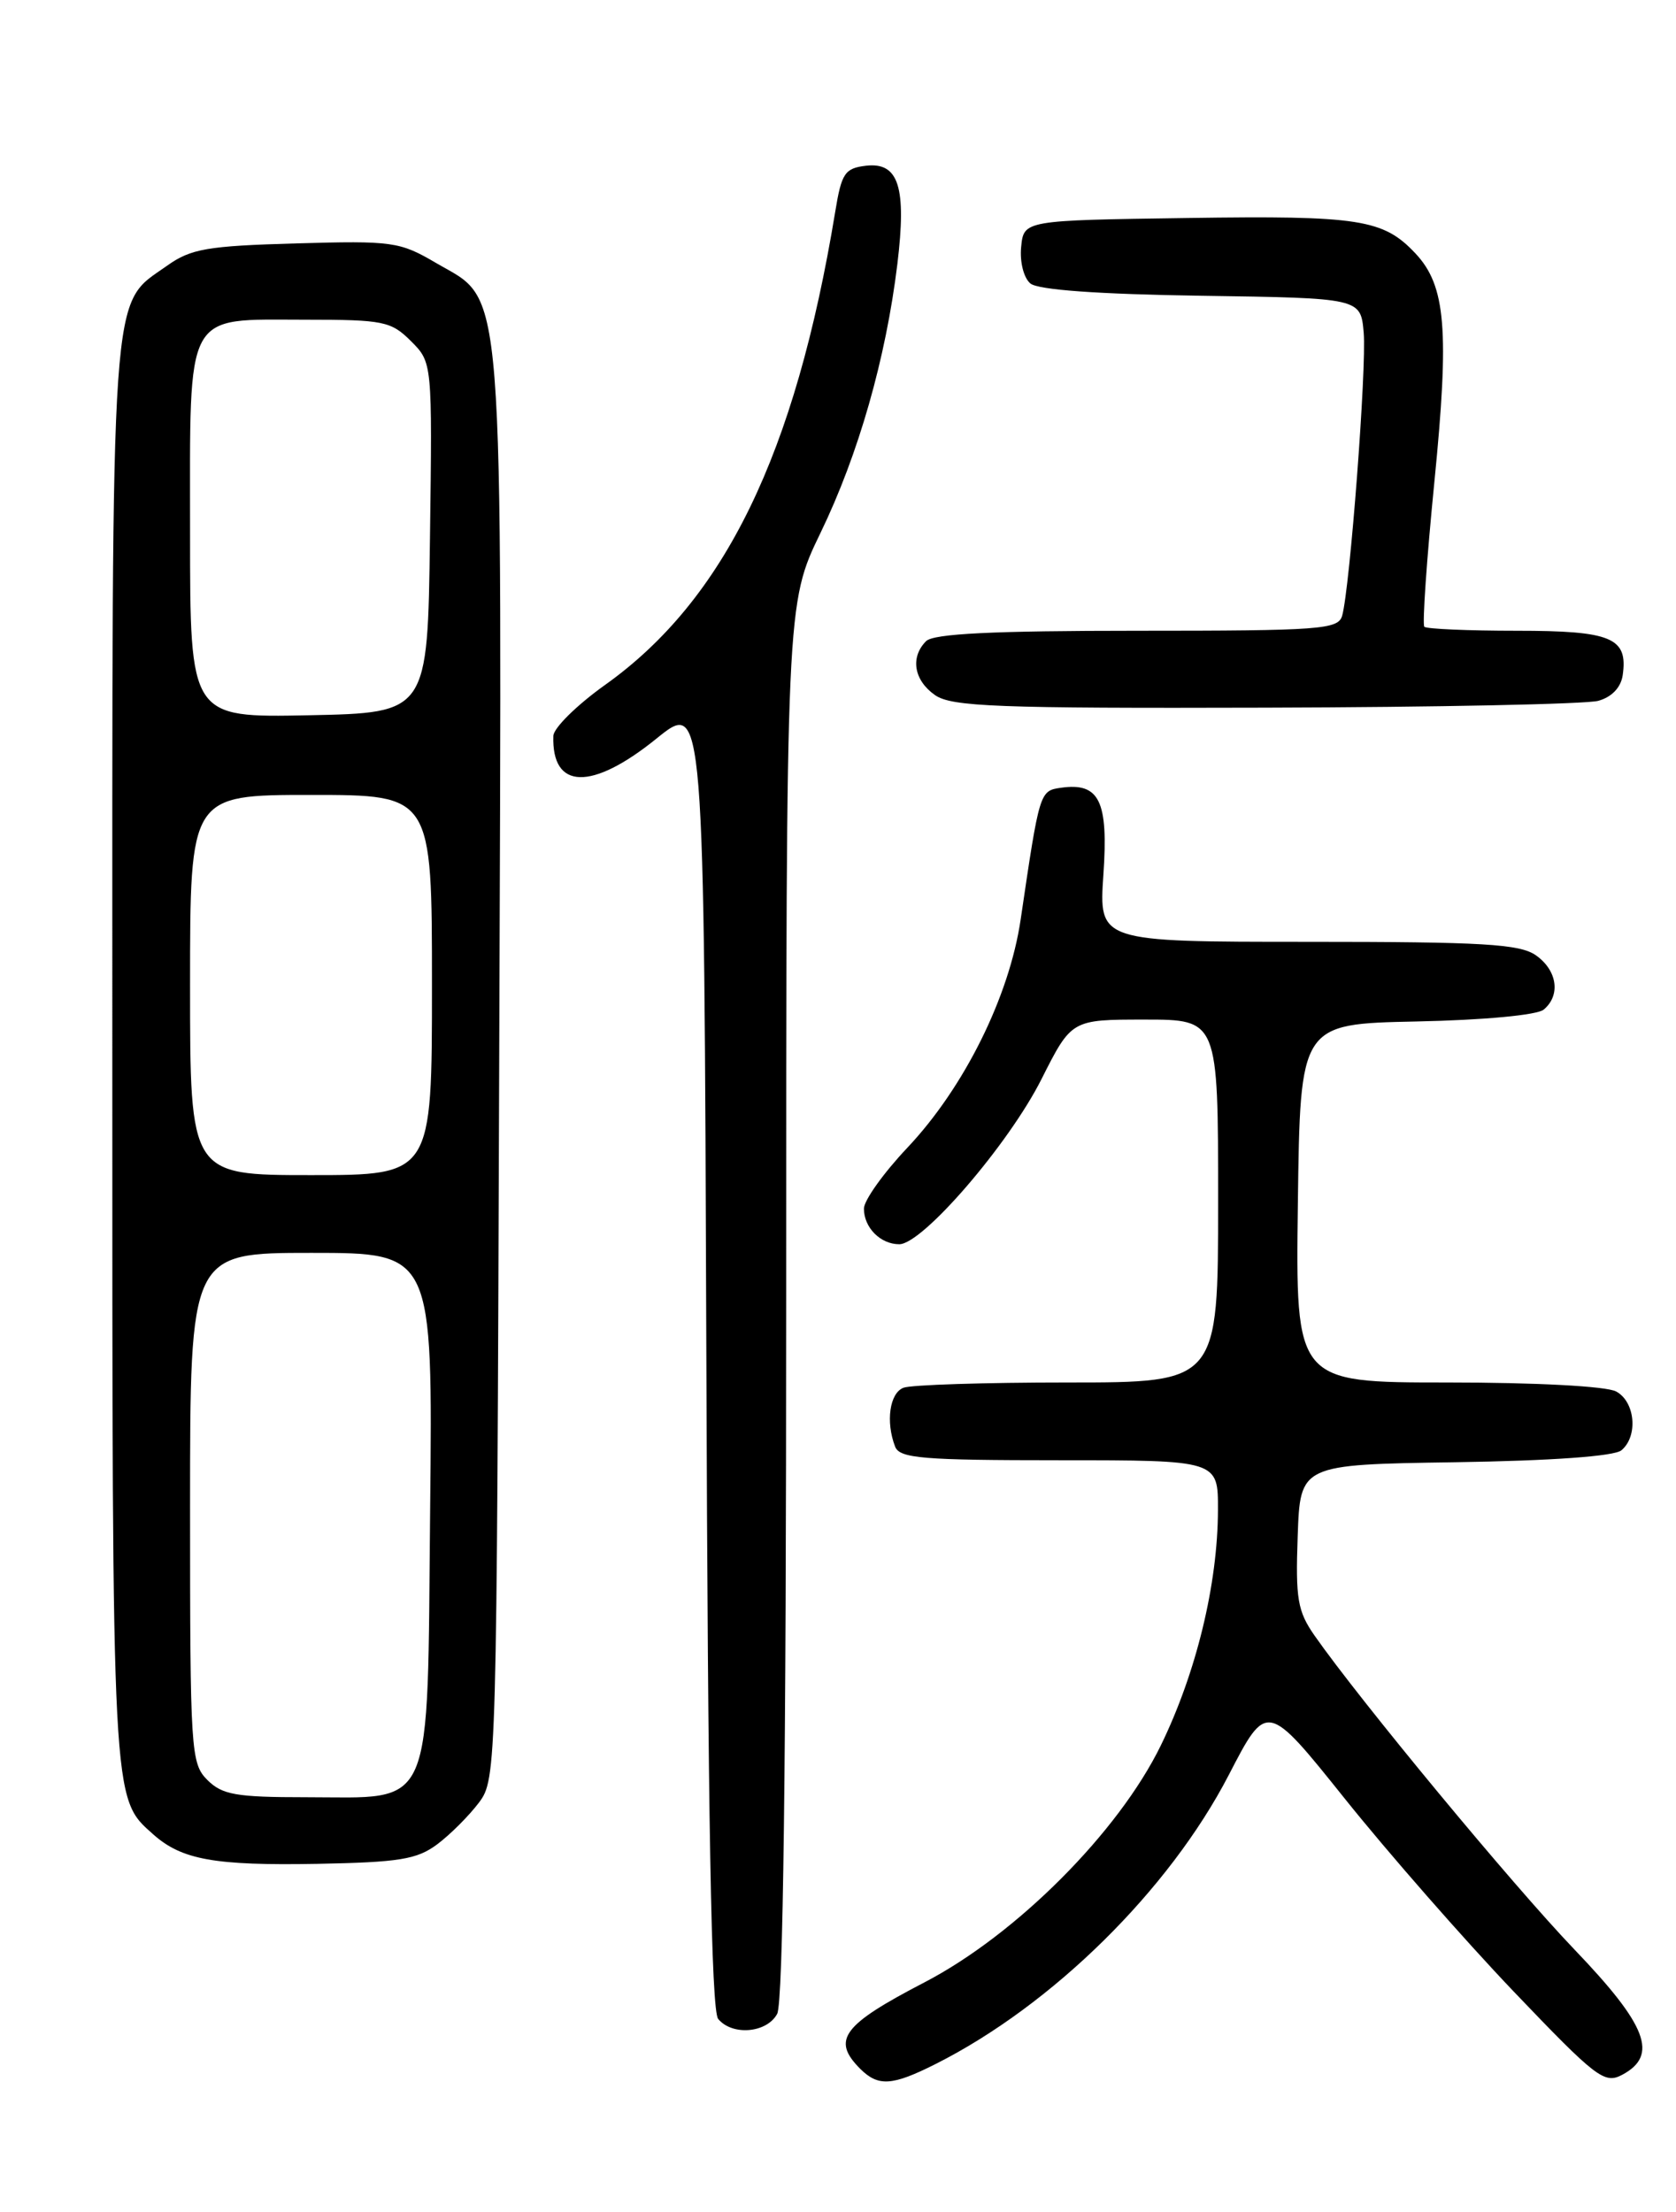 <?xml version="1.0" encoding="UTF-8" standalone="no"?>
<!DOCTYPE svg PUBLIC "-//W3C//DTD SVG 1.1//EN" "http://www.w3.org/Graphics/SVG/1.1/DTD/svg11.dtd" >
<svg xmlns="http://www.w3.org/2000/svg" xmlns:xlink="http://www.w3.org/1999/xlink" version="1.1" viewBox="0 0 194 256">
 <g >
 <path fill="currentColor"
d=" M 108.29 238.88 C 121.83 232.06 135.33 218.74 142.23 205.43 C 146.64 196.90 146.64 196.90 155.69 208.20 C 160.67 214.42 169.42 224.41 175.14 230.41 C 184.79 240.51 185.71 241.22 187.78 240.12 C 191.99 237.87 190.67 234.41 182.23 225.61 C 175.08 218.14 157.48 196.89 152.16 189.29 C 150.20 186.48 149.95 185.04 150.21 177.79 C 150.50 169.50 150.50 169.50 168.43 169.23 C 179.58 169.06 186.85 168.54 187.68 167.85 C 189.64 166.22 189.28 162.22 187.07 161.04 C 185.94 160.43 177.76 160.00 167.55 160.00 C 149.96 160.00 149.96 160.00 150.23 139.25 C 150.50 118.50 150.50 118.50 163.93 118.22 C 171.75 118.06 177.92 117.48 178.68 116.85 C 180.68 115.19 180.26 112.30 177.78 110.56 C 175.91 109.25 171.64 109.00 151.37 109.00 C 127.19 109.00 127.19 109.00 127.72 101.23 C 128.31 92.68 127.26 90.54 122.81 91.17 C 120.34 91.52 120.33 91.58 118.14 106.44 C 116.82 115.36 111.60 125.87 105.03 132.83 C 102.26 135.76 100.00 138.93 100.00 139.88 C 100.00 142.07 101.91 144.00 104.09 144.00 C 106.79 144.00 116.75 132.44 120.55 124.90 C 124.03 118.00 124.03 118.00 132.51 118.00 C 141.00 118.00 141.00 118.00 141.00 139.00 C 141.00 160.00 141.00 160.00 123.58 160.00 C 114.00 160.00 105.45 160.27 104.58 160.61 C 102.98 161.22 102.50 164.54 103.61 167.42 C 104.13 168.78 106.76 169.00 122.61 169.00 C 141.00 169.00 141.00 169.00 140.98 174.75 C 140.96 183.35 138.47 193.59 134.37 202.00 C 129.47 212.04 117.64 223.90 107.00 229.43 C 97.51 234.36 96.23 236.08 99.57 239.43 C 101.66 241.51 103.26 241.41 108.29 238.88 Z  M 89.96 233.07 C 90.65 231.78 91.00 204.17 91.00 150.51 C 91.00 69.88 91.00 69.88 94.99 61.64 C 99.37 52.59 102.54 41.49 103.87 30.57 C 104.95 21.66 104.03 18.75 100.25 19.18 C 97.79 19.47 97.41 20.03 96.68 24.50 C 92.06 52.57 83.87 69.41 70.05 79.26 C 66.78 81.59 64.08 84.25 64.05 85.17 C 63.85 91.42 68.50 91.54 76.00 85.47 C 81.50 81.02 81.50 81.02 81.76 156.67 C 81.94 210.53 82.33 232.70 83.13 233.66 C 84.77 235.64 88.77 235.29 89.96 233.07 Z  M 50.62 213.44 C 52.14 212.30 54.30 210.13 55.44 208.62 C 57.48 205.89 57.50 204.90 57.78 123.68 C 58.10 30.34 58.48 35.12 50.43 30.41 C 46.27 27.97 45.42 27.85 34.27 28.17 C 24.01 28.46 22.10 28.79 19.37 30.73 C 12.69 35.49 13.00 31.12 13.00 121.93 C 13.00 209.36 12.93 208.01 17.75 212.31 C 21.05 215.24 24.85 215.92 36.68 215.71 C 46.22 215.53 48.27 215.20 50.62 213.44 Z  M 185.00 81.11 C 186.56 80.68 187.62 79.57 187.83 78.15 C 188.46 73.80 186.55 73.00 175.54 73.00 C 169.93 73.00 165.13 72.79 164.87 72.54 C 164.62 72.29 165.14 64.75 166.03 55.79 C 167.78 38.19 167.36 33.07 163.84 29.33 C 160.12 25.37 157.37 24.94 137.49 25.23 C 118.50 25.50 118.50 25.50 118.20 28.59 C 118.03 30.32 118.50 32.17 119.27 32.81 C 120.17 33.55 127.12 34.05 139.07 34.23 C 157.50 34.50 157.50 34.50 157.85 38.50 C 158.20 42.54 156.26 68.01 155.36 71.25 C 154.91 72.85 152.91 73.00 131.63 73.00 C 114.90 73.00 108.06 73.34 107.20 74.20 C 105.34 76.06 105.78 78.73 108.22 80.44 C 110.14 81.79 115.37 81.99 146.47 81.90 C 166.29 81.85 183.62 81.49 185.00 81.11 Z  M 24.00 206.00 C 22.09 204.09 22.00 202.67 22.00 174.50 C 22.00 145.00 22.00 145.00 36.04 145.00 C 50.09 145.00 50.09 145.00 49.79 174.59 C 49.44 210.25 50.41 208.00 35.39 208.00 C 27.33 208.00 25.72 207.72 24.00 206.00 Z  M 22.00 114.00 C 22.00 92.00 22.00 92.00 36.00 92.00 C 50.00 92.00 50.00 92.00 50.00 114.00 C 50.00 136.00 50.00 136.00 36.00 136.00 C 22.00 136.00 22.00 136.00 22.00 114.00 Z  M 22.00 61.68 C 22.00 35.60 21.24 37.00 35.37 37.00 C 44.38 37.00 45.27 37.18 47.57 39.48 C 50.04 41.95 50.04 41.95 49.77 62.23 C 49.50 82.50 49.50 82.50 35.75 82.78 C 22.00 83.06 22.00 83.06 22.00 61.68 Z "/>
</g>
</svg>